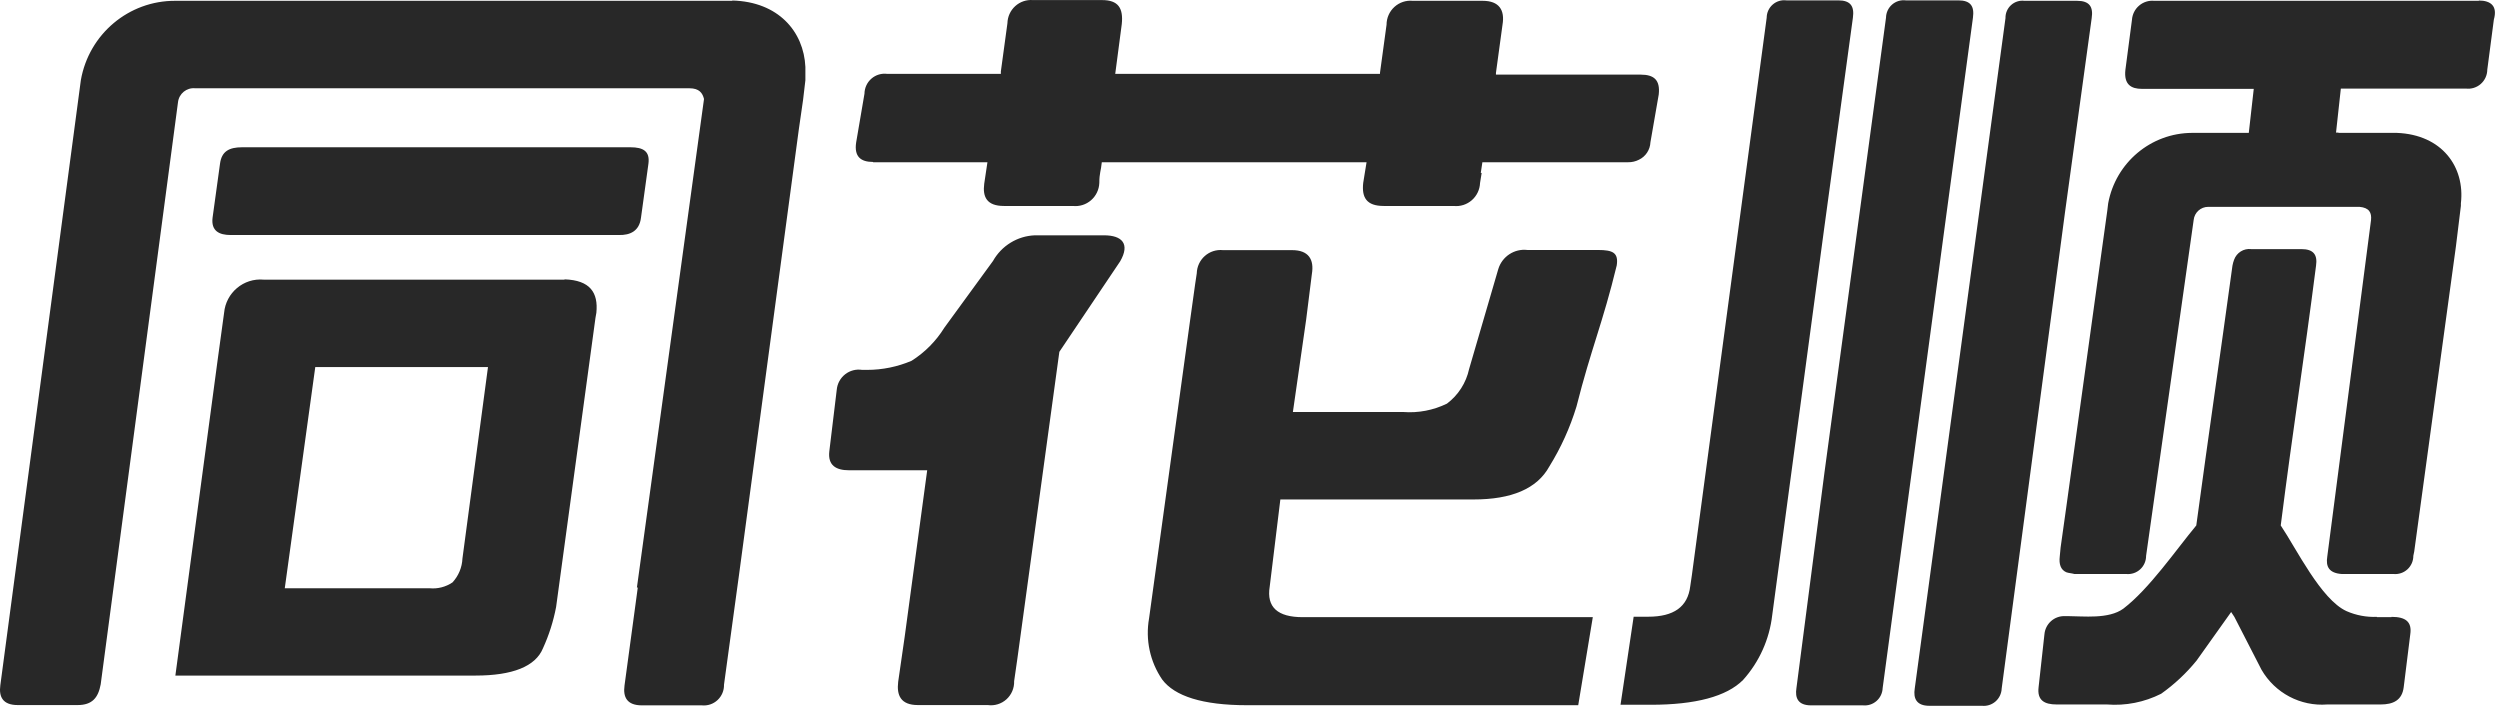 <?xml version="1.0" encoding="UTF-8"?>
<svg width="255px" height="72px" viewBox="0 0 255 72" version="1.1" xmlns="http://www.w3.org/2000/svg" xmlns:xlink="http://www.w3.org/1999/xlink">
    <title>ths_light</title>
    <g id="日间" stroke="none" stroke-width="1" fill="none" fill-rule="evenodd">
        <g id="缺省" transform="translate(-2493, -2130)" fill="#282828">
            <g id="创作者-单图" transform="translate(2277, 1968)">
                <g id="ths_light" transform="translate(216, 162)">
                    <path d="M65.381,22.206 L66.14,16.698 C66.304,15.44 65.634,15.021 64.295,15.021 L24.703,15.021 C23.363,15.021 22.605,15.44 22.441,16.698 L21.682,22.206 C21.518,23.553 22.352,23.972 23.527,23.972 L63.12,23.972 C64.295,24.002 65.218,23.553 65.381,22.206 Z M74.696,0.083 L17.888,0.083 C13.141,0.055 9.067,3.477 8.246,8.181 L0.033,69.896 C-0.13,71.078 0.286,71.916 1.804,71.916 L7.919,71.916 C9.407,71.916 10.017,71.168 10.27,69.806 L18.156,10.426 C18.257,9.549 19.039,8.916 19.912,9.004 L70.321,9.004 C71.333,9.004 71.66,9.498 71.809,10.097 L64.965,59.927 L65.054,59.927 L63.7,69.925 C63.537,71.108 63.953,71.946 65.471,71.946 L71.586,71.946 C72.174,72.007 72.758,71.81 73.191,71.406 C73.624,71.002 73.864,70.43 73.848,69.836 L75.202,59.927 L75.365,58.744 L81.48,13.195 L81.912,10.201 L82.15,8.181 L82.15,6.833 C81.986,3.211 79.383,0.173 74.696,0.053 L74.696,0.083 Z M57.585,28.523 L26.89,28.523 C24.849,28.341 23.046,29.853 22.858,31.906 L22.188,36.8 L17.888,68.908 L48.509,68.908 C52.273,68.908 54.624,67.98 55.383,66.123 C55.996,64.781 56.446,63.369 56.722,61.917 L60.739,32.415 L60.829,31.906 C61.037,29.84 60.189,28.583 57.585,28.493 L57.585,28.523 Z M47.17,56.963 C47.131,57.871 46.772,58.736 46.158,59.403 C45.468,59.872 44.636,60.084 43.807,60.001 L29.047,60.001 L32.157,37.444 L49.774,37.444 L47.17,56.963 Z M243.928,62.95 L242.441,62.95 L242.441,62.92 C241.378,62.963 240.32,62.763 239.346,62.336 C236.742,61.154 234.227,55.96 232.635,53.595 C233.885,43.731 234.986,36.875 236.236,27.101 C236.4,25.993 235.983,25.409 234.748,25.409 L229.63,25.409 C228.863,25.315 228.133,25.769 227.874,26.502 C227.801,26.696 227.746,26.896 227.71,27.101 C226.371,36.875 225.36,43.731 224.021,53.595 C221.923,56.125 219.229,60.061 216.581,62.082 C215.093,63.175 212.474,62.845 210.957,62.845 L210.629,62.845 C209.55,62.801 208.626,63.618 208.532,64.701 L207.936,70.09 C207.773,71.437 208.532,71.856 209.781,71.856 L214.9,71.856 C216.809,72.006 218.723,71.628 220.435,70.764 C221.787,69.806 223.003,68.668 224.05,67.381 L227.577,62.426 L227.904,62.92 L230.671,68.309 C232.046,70.689 234.653,72.068 237.382,71.856 L242.827,71.856 C244.092,71.856 245.015,71.437 245.178,70.09 L245.848,64.701 C246.041,63.414 245.357,62.92 243.943,62.92 L243.928,62.95 Z M252.856,0.083 L219.735,0.083 C219.175,0.029 218.617,0.205 218.189,0.572 C217.76,0.938 217.497,1.464 217.459,2.029 L216.789,7.133 C216.626,8.63 217.385,9.064 218.471,9.064 L229.883,9.064 L229.377,13.554 L223.589,13.554 C219.392,13.57 215.799,16.587 215.034,20.739 L214.944,21.488 L214.438,25.125 L210.763,51.709 L210.183,55.84 L210.094,56.768 C210.005,57.532 210.183,58.115 210.763,58.37 C211.016,58.46 211.269,58.46 211.597,58.549 L216.894,58.549 C217.411,58.596 217.923,58.421 218.305,58.068 C218.688,57.714 218.904,57.216 218.902,56.693 L223.753,22.446 C223.829,21.678 224.474,21.095 225.241,21.098 L240.67,21.098 C241.667,21.188 241.92,21.697 241.845,22.446 L237.382,56.768 C237.218,57.786 237.545,58.46 238.87,58.549 L244.152,58.549 C244.669,58.596 245.181,58.421 245.563,58.068 C245.946,57.714 246.162,57.216 246.16,56.693 L246.25,56.259 L250.505,25.125 L251.011,20.994 L251.011,20.739 C251.442,17.027 249.091,13.734 244.479,13.554 L238.527,13.554 L238.527,13.524 L238.275,13.524 L238.766,9.034 L251.517,9.034 C252.068,9.102 252.623,8.93 253.04,8.562 C253.458,8.193 253.7,7.662 253.704,7.103 L254.373,1.999 C254.76,0.637 254.091,0.053 252.826,0.053 L252.856,0.083 Z M89.069,16.548 L100.719,16.548 L100.555,17.641 L100.392,18.733 C100.213,20.081 100.645,21.009 102.4,21.009 L109.438,21.009 C110.11,21.08 110.781,20.867 111.291,20.422 C111.802,19.976 112.106,19.338 112.131,18.659 C112.131,17.641 112.295,17.476 112.384,16.548 L139.389,16.548 L139.211,17.641 L139.047,18.659 C138.883,20.155 139.389,21.009 141.145,21.009 L148.272,21.009 C148.944,21.08 149.615,20.867 150.125,20.422 C150.636,19.976 150.94,19.338 150.965,18.659 L151.129,17.641 L151.039,17.641 L151.203,16.548 L166.082,16.548 C166.459,16.553 166.832,16.465 167.168,16.294 C167.859,15.966 168.311,15.28 168.344,14.512 L169.192,9.633 C169.355,8.136 168.686,7.612 167.347,7.612 L152.587,7.612 L152.587,7.432 L153.256,2.523 C153.509,1.026 152.914,0.083 151.233,0.083 L144.106,0.083 C143.421,0.015 142.74,0.242 142.23,0.706 C141.72,1.171 141.429,1.83 141.428,2.523 L140.758,7.432 L140.758,7.537 L113.753,7.537 L114.422,2.448 C114.586,0.846 114.08,0.008 112.414,0.008 L105.361,0.008 C104.699,-0.046 104.045,0.177 103.552,0.625 C103.059,1.073 102.772,1.705 102.757,2.373 L102.088,7.283 L102.088,7.537 L90.512,7.537 C89.928,7.455 89.337,7.63 88.89,8.017 C88.443,8.403 88.183,8.965 88.176,9.558 L87.328,14.527 C87.105,15.994 87.819,16.518 89.039,16.518 L89.069,16.548 Z M213.352,1.849 C213.531,0.666 213.099,0.083 211.864,0.083 L206.493,0.083 C205.995,0.022 205.496,0.182 205.124,0.521 C204.753,0.86 204.547,1.345 204.559,1.849 L198.28,48.251 L195.304,70.225 C195.141,71.243 195.483,71.991 196.792,71.991 L202.163,71.991 C202.666,72.041 203.167,71.88 203.548,71.545 C203.928,71.211 204.154,70.733 204.172,70.225 L210.629,21.667 L213.352,1.849 Z M163.002,25.499 L155.801,25.499 C154.471,25.338 153.218,26.158 152.825,27.445 L149.849,37.639 C149.544,39.052 148.741,40.307 147.588,41.171 C146.201,41.848 144.661,42.142 143.124,42.024 L131.875,42.024 L133.229,32.594 L133.81,27.954 C134.063,26.457 133.467,25.514 131.801,25.514 L124.748,25.514 C124.075,25.443 123.403,25.658 122.895,26.107 C122.386,26.556 122.087,27.199 122.07,27.879 L121.906,28.972 L121.401,32.594 L117.205,63.07 C116.818,65.247 117.299,67.489 118.544,69.312 C119.809,71.003 122.65,71.931 127.189,71.931 L160.979,71.931 L162.466,62.95 L132.857,62.95 C130.343,62.95 129.167,61.947 129.51,59.837 L130.596,50.945 L150.31,50.945 C154.179,50.945 156.783,49.853 158.033,47.578 C159.214,45.671 160.145,43.618 160.8,41.47 C162.288,35.573 163.478,32.968 164.907,27.071 C165.1,25.784 164.52,25.499 163.002,25.499 Z M188.996,1.804 C189.159,0.622 188.743,0.038 187.508,0.038 L182.211,0.038 C181.705,-0.026 181.196,0.13 180.812,0.468 C180.429,0.805 180.207,1.291 180.202,1.804 L172.569,58.684 L172.406,59.792 C172.153,61.902 170.724,62.905 168.12,62.905 L166.633,62.905 L165.293,71.886 L168.388,71.886 C172.926,71.886 176.11,71.048 177.792,69.357 C179.445,67.518 180.486,65.204 180.767,62.741 L186.05,23.419 L188.996,1.804 Z M201.241,1.804 C201.405,0.622 200.988,0.038 199.753,0.038 L194.397,0.038 C193.889,-0.026 193.379,0.13 192.993,0.467 C192.607,0.804 192.382,1.29 192.373,1.804 L186.094,48.206 L183.237,70.18 C183.074,71.198 183.401,71.946 184.725,71.946 L190.022,71.946 C190.525,71.996 191.026,71.835 191.406,71.5 C191.787,71.166 192.013,70.688 192.031,70.18 L198.325,23.404 L201.241,1.804 Z M112.607,24.002 L105.555,24.002 C103.776,24.072 102.16,25.063 101.284,26.622 L96.33,33.417 C95.483,34.786 94.338,35.943 92.982,36.8 C91.546,37.412 90.003,37.728 88.444,37.728 L87.938,37.728 C87.325,37.63 86.699,37.792 86.209,38.175 C85.718,38.558 85.407,39.127 85.349,39.749 L84.59,46.036 C84.427,47.458 85.26,47.967 86.599,47.967 L94.574,47.967 L92.283,64.911 L91.613,69.551 C91.449,70.913 91.866,71.916 93.622,71.916 L100.749,71.916 C101.441,72.014 102.141,71.799 102.661,71.328 C103.18,70.857 103.466,70.179 103.442,69.476 L103.769,67.201 L108.054,35.887 L114.259,26.652 C115.285,24.87 114.452,24.002 112.607,24.002 Z"></path>
                </g>
            </g>
        </g>
    </g>
</svg>